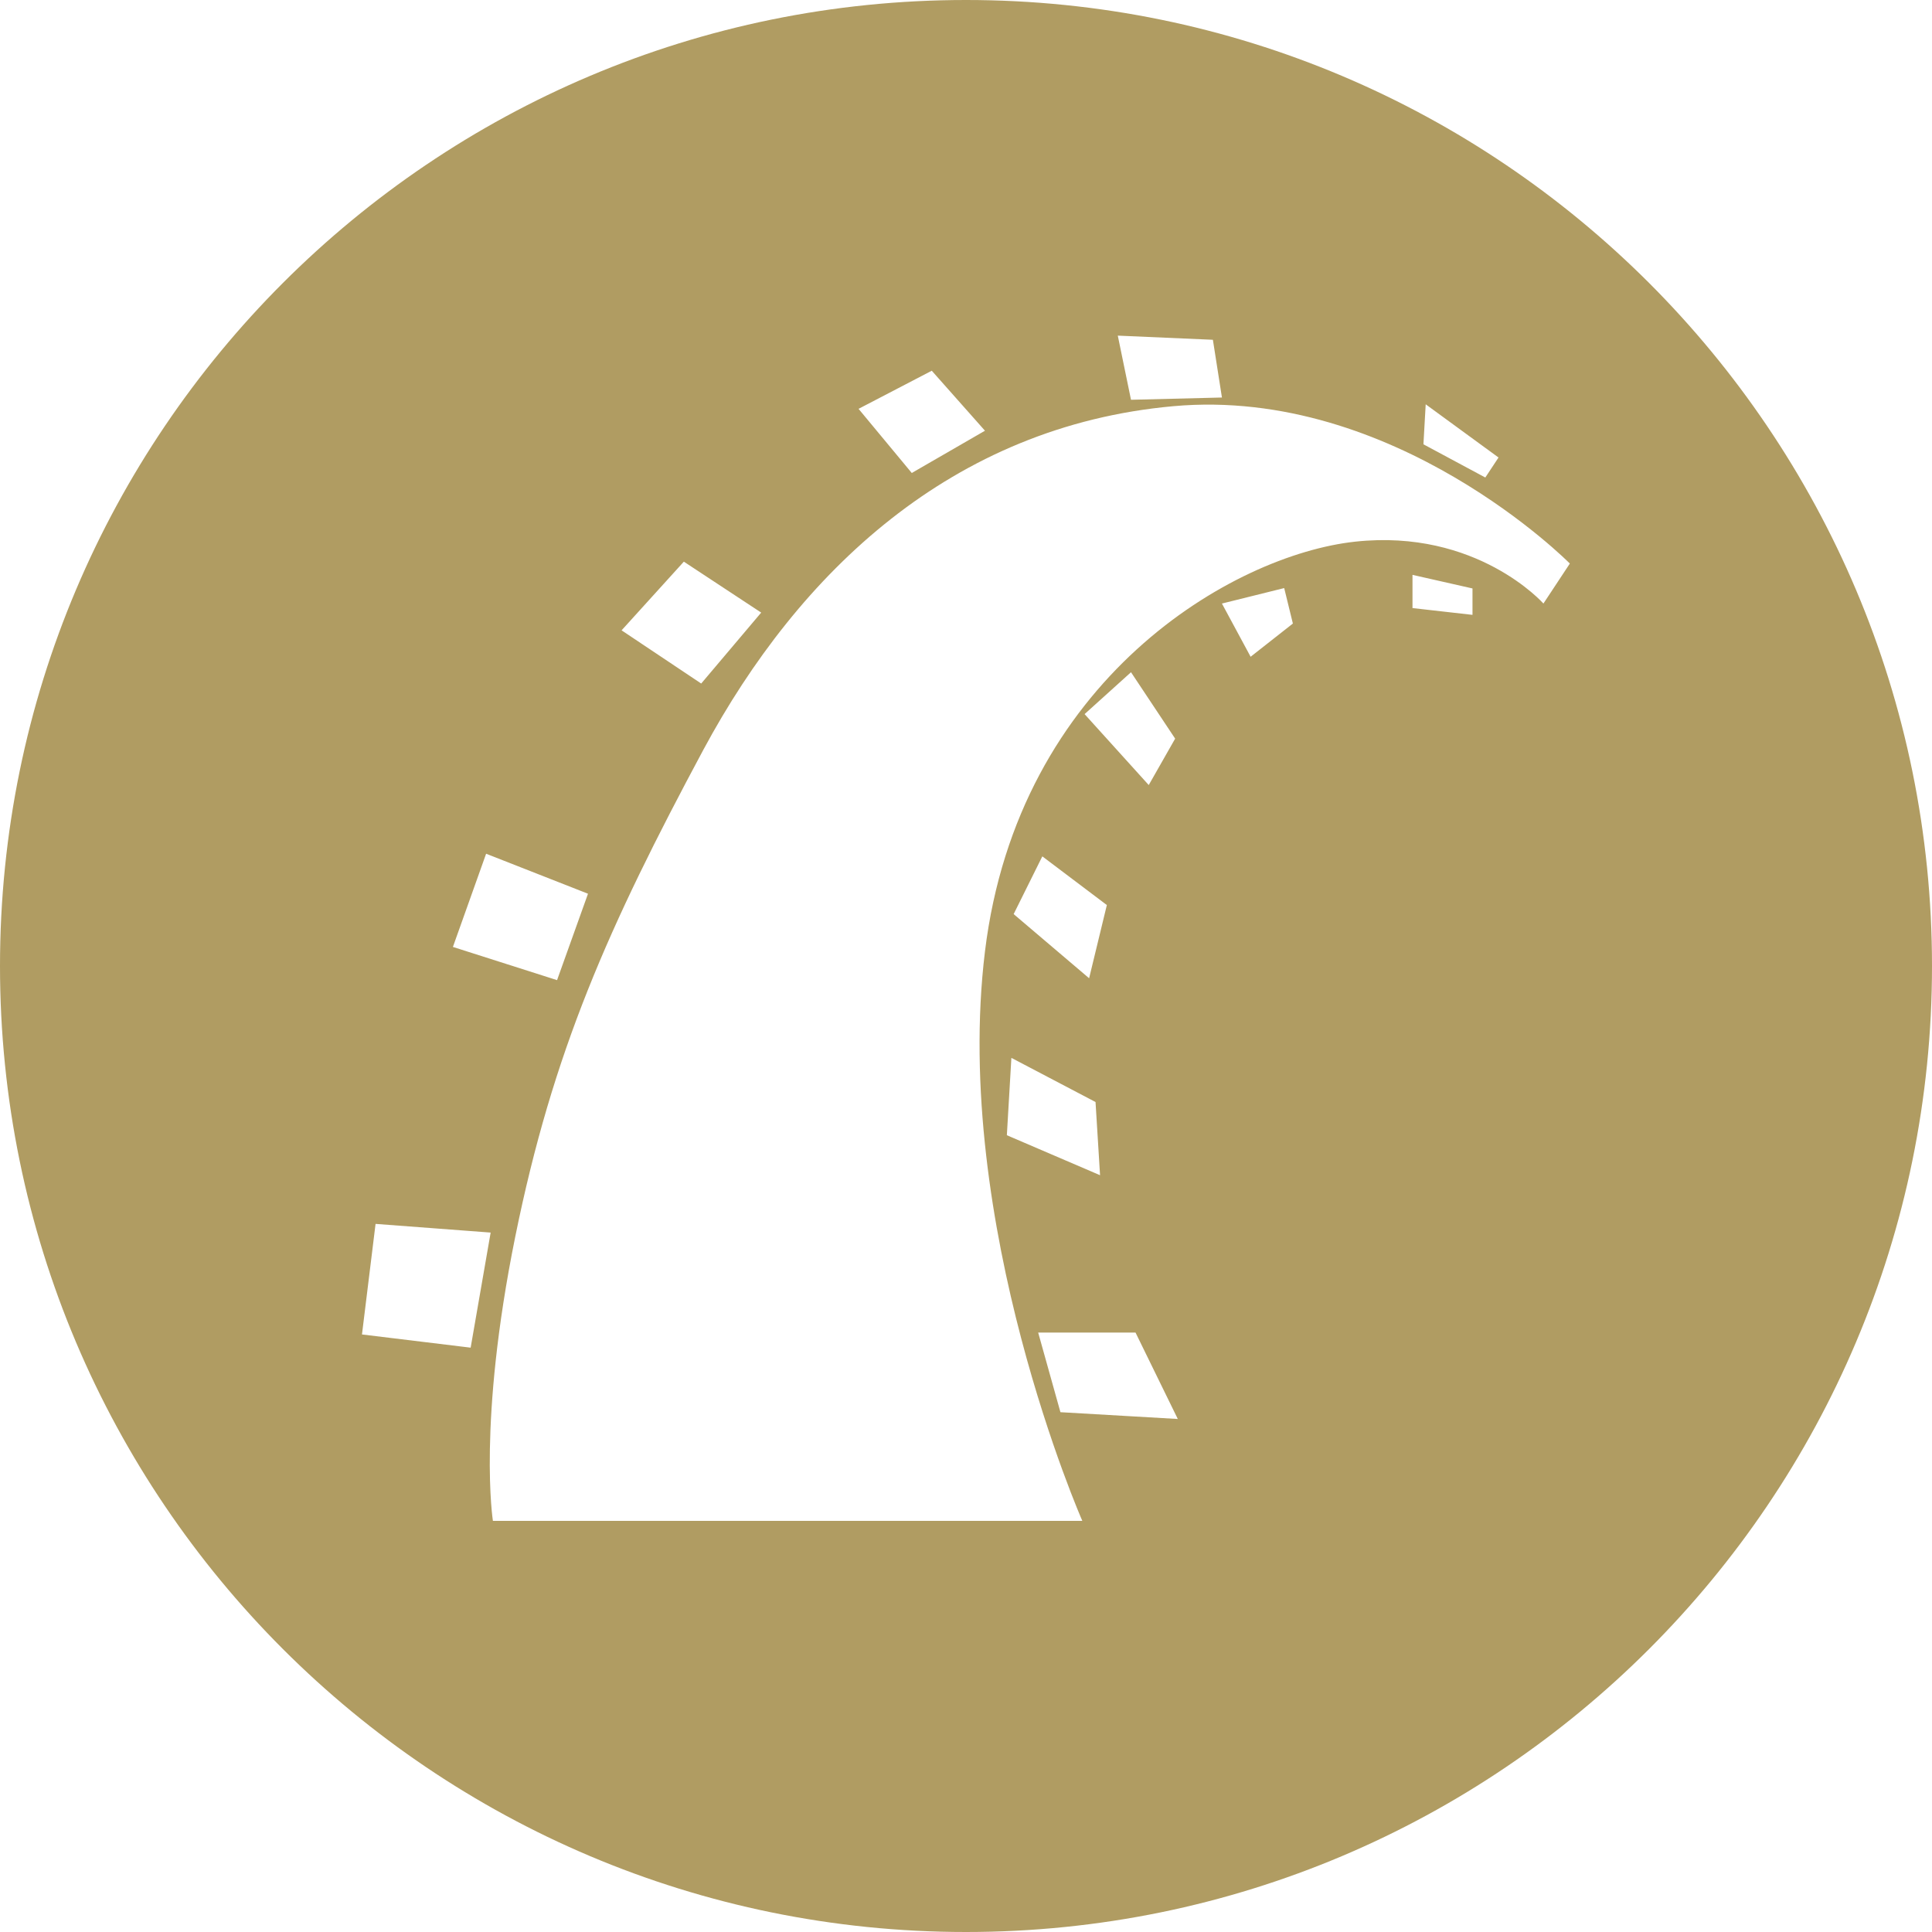 <?xml version="1.0" encoding="utf-8"?>
<!-- Generator: Adobe Illustrator 16.0.0, SVG Export Plug-In . SVG Version: 6.00 Build 0)  -->
<!DOCTYPE svg PUBLIC "-//W3C//DTD SVG 1.1//EN" "http://www.w3.org/Graphics/SVG/1.1/DTD/svg11.dtd">
<svg version="1.1" id="Calque_1" xmlns="http://www.w3.org/2000/svg" xmlns:xlink="http://www.w3.org/1999/xlink" x="0px" y="0px"
	 width="512px" height="512px" viewBox="0 0 512 512" enable-background="new 0 0 512 512" xml:space="preserve">
<path fill="#B09C62" d="M256,0C114.615,0,0,114.615,0,256c0,141.386,114.615,256,256,256s256-114.614,256-256
	C512,114.615,397.385,0,256,0z M377.825,107.145l19.299,14.101l-3.5,5.3l-16.398-8.8L377.825,107.145z M321.428,90.045l2.398,15.301
	l-24.1,0.6l-3.5-17L321.428,90.045z M246.927,98.246l14.1,15.899l-19.398,11.2l-14.102-17L246.927,98.246z M181.226,148.845
	l20.5,13.5l-15.899,18.8l-21.101-14.101L181.226,148.845z M128.826,226.246l27,10.601l-8.199,22.899l-27.602-8.801L128.826,226.246z
	 M95.927,353.645l3.6-29.3l30.5,2.3l-5.3,30.5L95.927,353.645z M293.326,239.846l-4.699,19.399l-20-17l7.6-15.301L293.326,239.846z
	 M287.427,189.246l12.3-11.101l11.7,17.601l-7,12.3L287.427,189.246z M290.327,292.046l1.199,19.399l-24.699-10.6l1.199-20.5
	L290.327,292.046z M275.127,353.145L275.127,353.145l25.8,0.001l11.199,22.899l-31.101-1.8L275.127,353.145L275.127,353.145
	L275.127,353.145z M331.427,174.046l-7.602-14.101l16.5-4.099l2.301,9.399L331.427,174.046z M390.226,162.945l-15.9-1.8v-8.8
	l15.9,3.6V162.945z M409.026,159.945c0,0-17.599-19.899-49.899-16.399s-89.3,36.4-98.101,108.601
	c-8.8,72.2,25.801,150.9,25.801,150.9H130.627c0,0-4.101-25.801,5.898-75.201c10-49.301,24.7-82.2,49.9-129.2
	c25.3-47,65.8-85.7,124.5-91s105.1,41.7,105.1,41.7L409.026,159.945z"/>
</svg>

